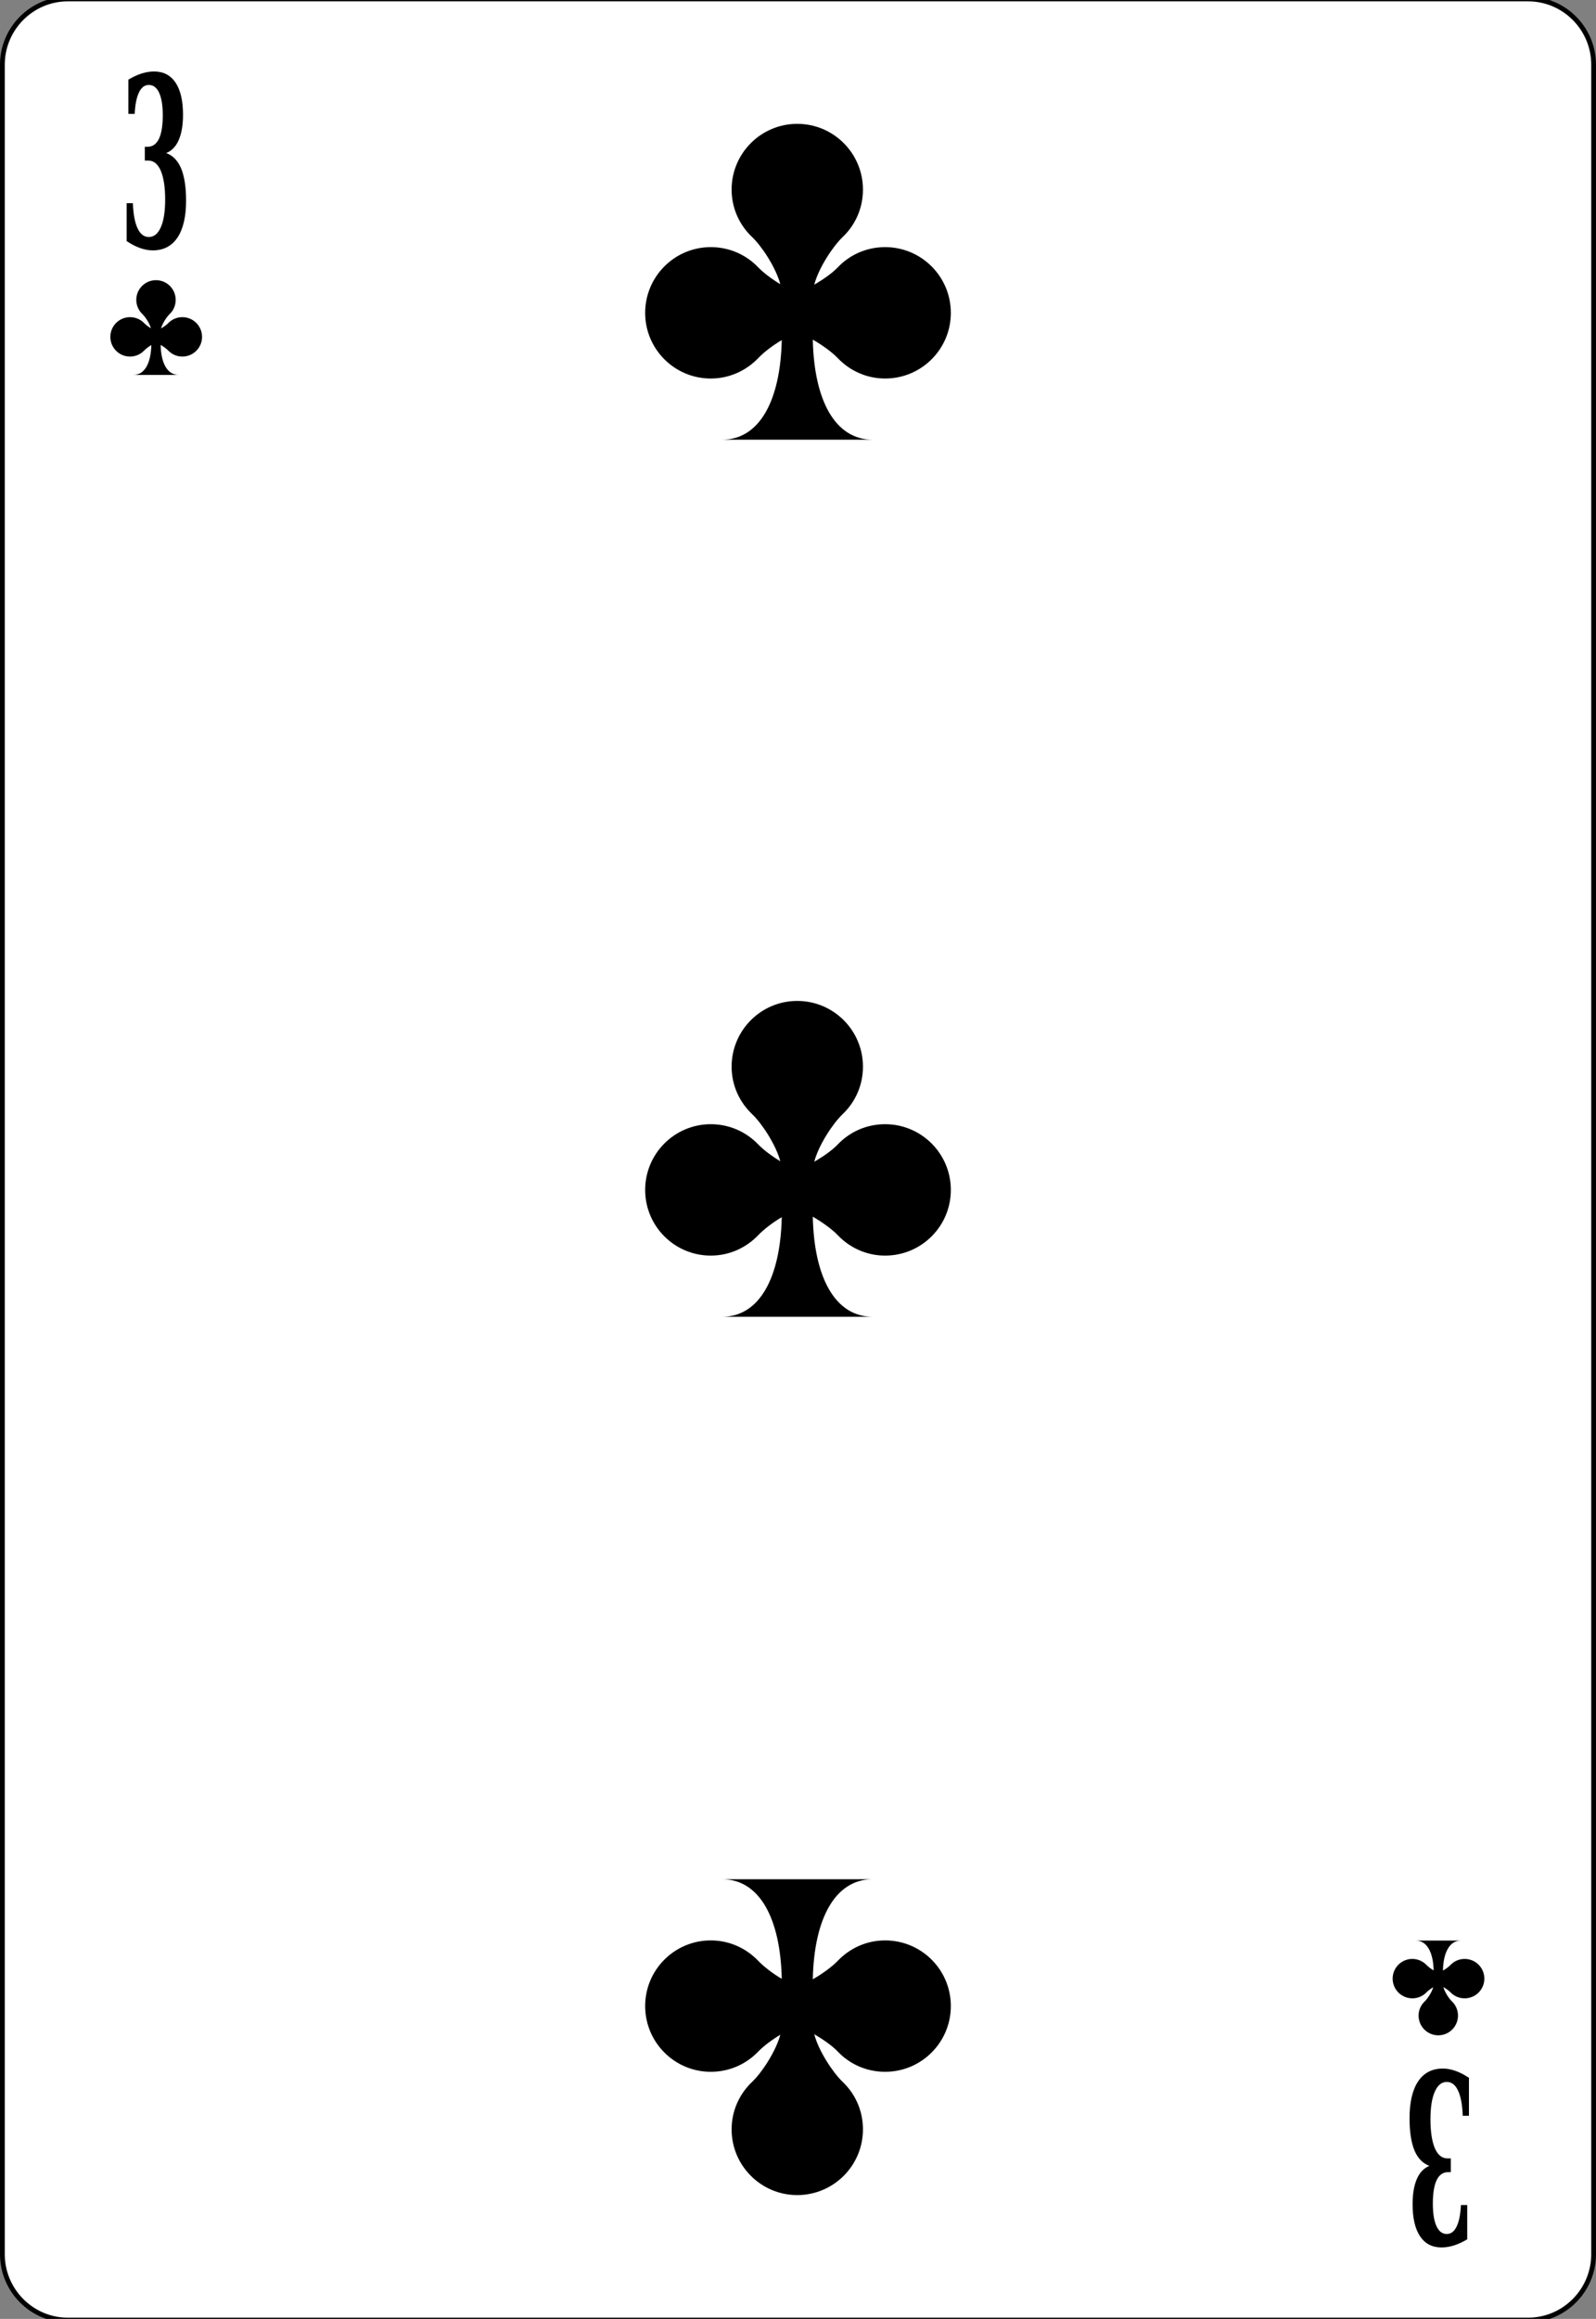 <?xml version="1.0" encoding="UTF-8" standalone="no"?>
<svg xmlns:svg="http://www.w3.org/2000/svg" xmlns="http://www.w3.org/2000/svg" xmlns:xlink="http://www.w3.org/1999/xlink" version="1.0" width="100%" height="100%" viewBox="0 0 167.08 242.66" id="svg2" xml:space="preserve">
<rect x="0" y="0" width="167.08" height="242.66" fill="#808080" stroke="none"/>
<defs id="defs88"></defs>
<path d="M 166.83,235.89 C 166.83,239.68 163.75,242.78 159.96,242.78 L 7.11,242.78 C 3.33,242.78 0.25,239.68 0.25,235.89 L 0.25,6.77 C 0.25,2.98 3.33,-0.11 7.11,-0.11 L 159.96,-0.11 C 163.75,-0.11 166.83,2.98 166.83,6.77 L 166.83,235.89 L 166.83,235.89 z" id="bg" style="fill:#ffffff;stroke:#000000;stroke-width:0.5;"/>
<path d="M 13.44,8.33 C 13.92,8.05 14.38,7.83 14.83,7.69 C 15.28,7.55 15.71,7.48 16.13,7.48 C 17.11,7.48 17.86,7.87 18.38,8.65 C 18.9,9.43 19.16,10.55 19.16,12 C 19.16,13.09 19.01,13.97 18.71,14.65 C 18.42,15.33 17.98,15.78 17.4,16.02 C 18.09,16.27 18.61,16.8 18.96,17.62 C 19.3,18.44 19.48,19.56 19.48,20.99 C 19.48,22.67 19.18,23.96 18.58,24.86 C 17.98,25.75 17.12,26.2 15.99,26.2 C 15.57,26.2 15.13,26.12 14.68,25.96 C 14.22,25.8 13.75,25.56 13.26,25.23 L 13.26,21.26 L 13.91,21.26 C 13.95,22.41 14.12,23.29 14.4,23.89 C 14.68,24.49 15.07,24.8 15.58,24.8 C 16.12,24.8 16.54,24.46 16.84,23.77 C 17.14,23.09 17.29,22.13 17.29,20.88 C 17.29,19.58 17.13,18.57 16.83,17.86 C 16.52,17.15 16.08,16.8 15.51,16.8 L 15.16,16.8 L 15.16,15.36 L 15.44,15.36 C 15.97,15.36 16.37,15.08 16.64,14.53 C 16.9,13.98 17.04,13.16 17.04,12.07 C 17.04,11.04 16.91,10.25 16.66,9.71 C 16.41,9.16 16.05,8.89 15.58,8.89 C 15.14,8.89 14.8,9.15 14.55,9.67 C 14.3,10.18 14.15,10.93 14.1,11.92 L 13.44,11.92 L 13.44,8.33 L 13.44,8.33 z" id="val" style="stroke:none"/>
<use transform="matrix(-1,0,0,-1,167.04,242.66)" id="val2" x="0" y="0" width="167.08" height="242.66" xlink:href="#val"/>
<path d="M 83.46,12.96 C 79.67,12.96 76.59,16.04 76.59,19.84 C 76.59,21.8 77.42,23.56 78.74,24.81 C 79.76,25.78 81.21,27.98 81.69,29.74 C 80.75,29.17 79.9,28.52 79.39,27.99 C 78.13,26.67 76.37,25.86 74.41,25.86 C 70.62,25.86 67.54,28.94 67.54,32.74 C 67.54,36.54 70.62,39.61 74.41,39.61 C 76.37,39.61 78.13,38.78 79.39,37.46 C 79.93,36.9 80.83,36.18 81.84,35.59 C 81.7,41.89 79.53,46.01 75.59,46.01 C 75.59,46.01 91.36,46.01 91.36,46.01 C 87.41,46.01 85.22,41.87 85.09,35.54 C 86.15,36.15 87.13,36.88 87.69,37.46 C 88.94,38.78 90.7,39.61 92.66,39.61 C 96.46,39.61 99.54,36.54 99.54,32.74 C 99.54,28.94 96.46,25.86 92.66,25.86 C 90.7,25.86 88.94,26.67 87.69,27.99 C 87.16,28.55 86.24,29.21 85.24,29.79 C 85.71,28.02 87.19,25.79 88.21,24.81 C 89.53,23.56 90.34,21.8 90.34,19.84 C 90.34,16.04 87.26,12.96 83.46,12.96 z" id="p2242" style="fill:#000000;fill-opacity:1;stroke:none"/>
<use transform="matrix(1,0,0,-1,0,242.66)" id="use2597" x="0" y="0" width="167.08" height="242.66" xlink:href="#p2242"/>
<use transform="translate(0,91.78)" id="use2390" x="0" y="0" width="167.08" height="242.66" xlink:href="#p2242"/>
<use transform="matrix(0.30,0,0,0.30,-8.71,25.43)" id="use2391" x="0" y="0" width="167.08" height="242.66" xlink:href="#p2242"/>
<use transform="matrix(0.30,0,0,-0.30,125.53,216.87)" id="use2393" x="0" y="0" width="167.08" height="242.66" xlink:href="#p2242"/>
</svg>
